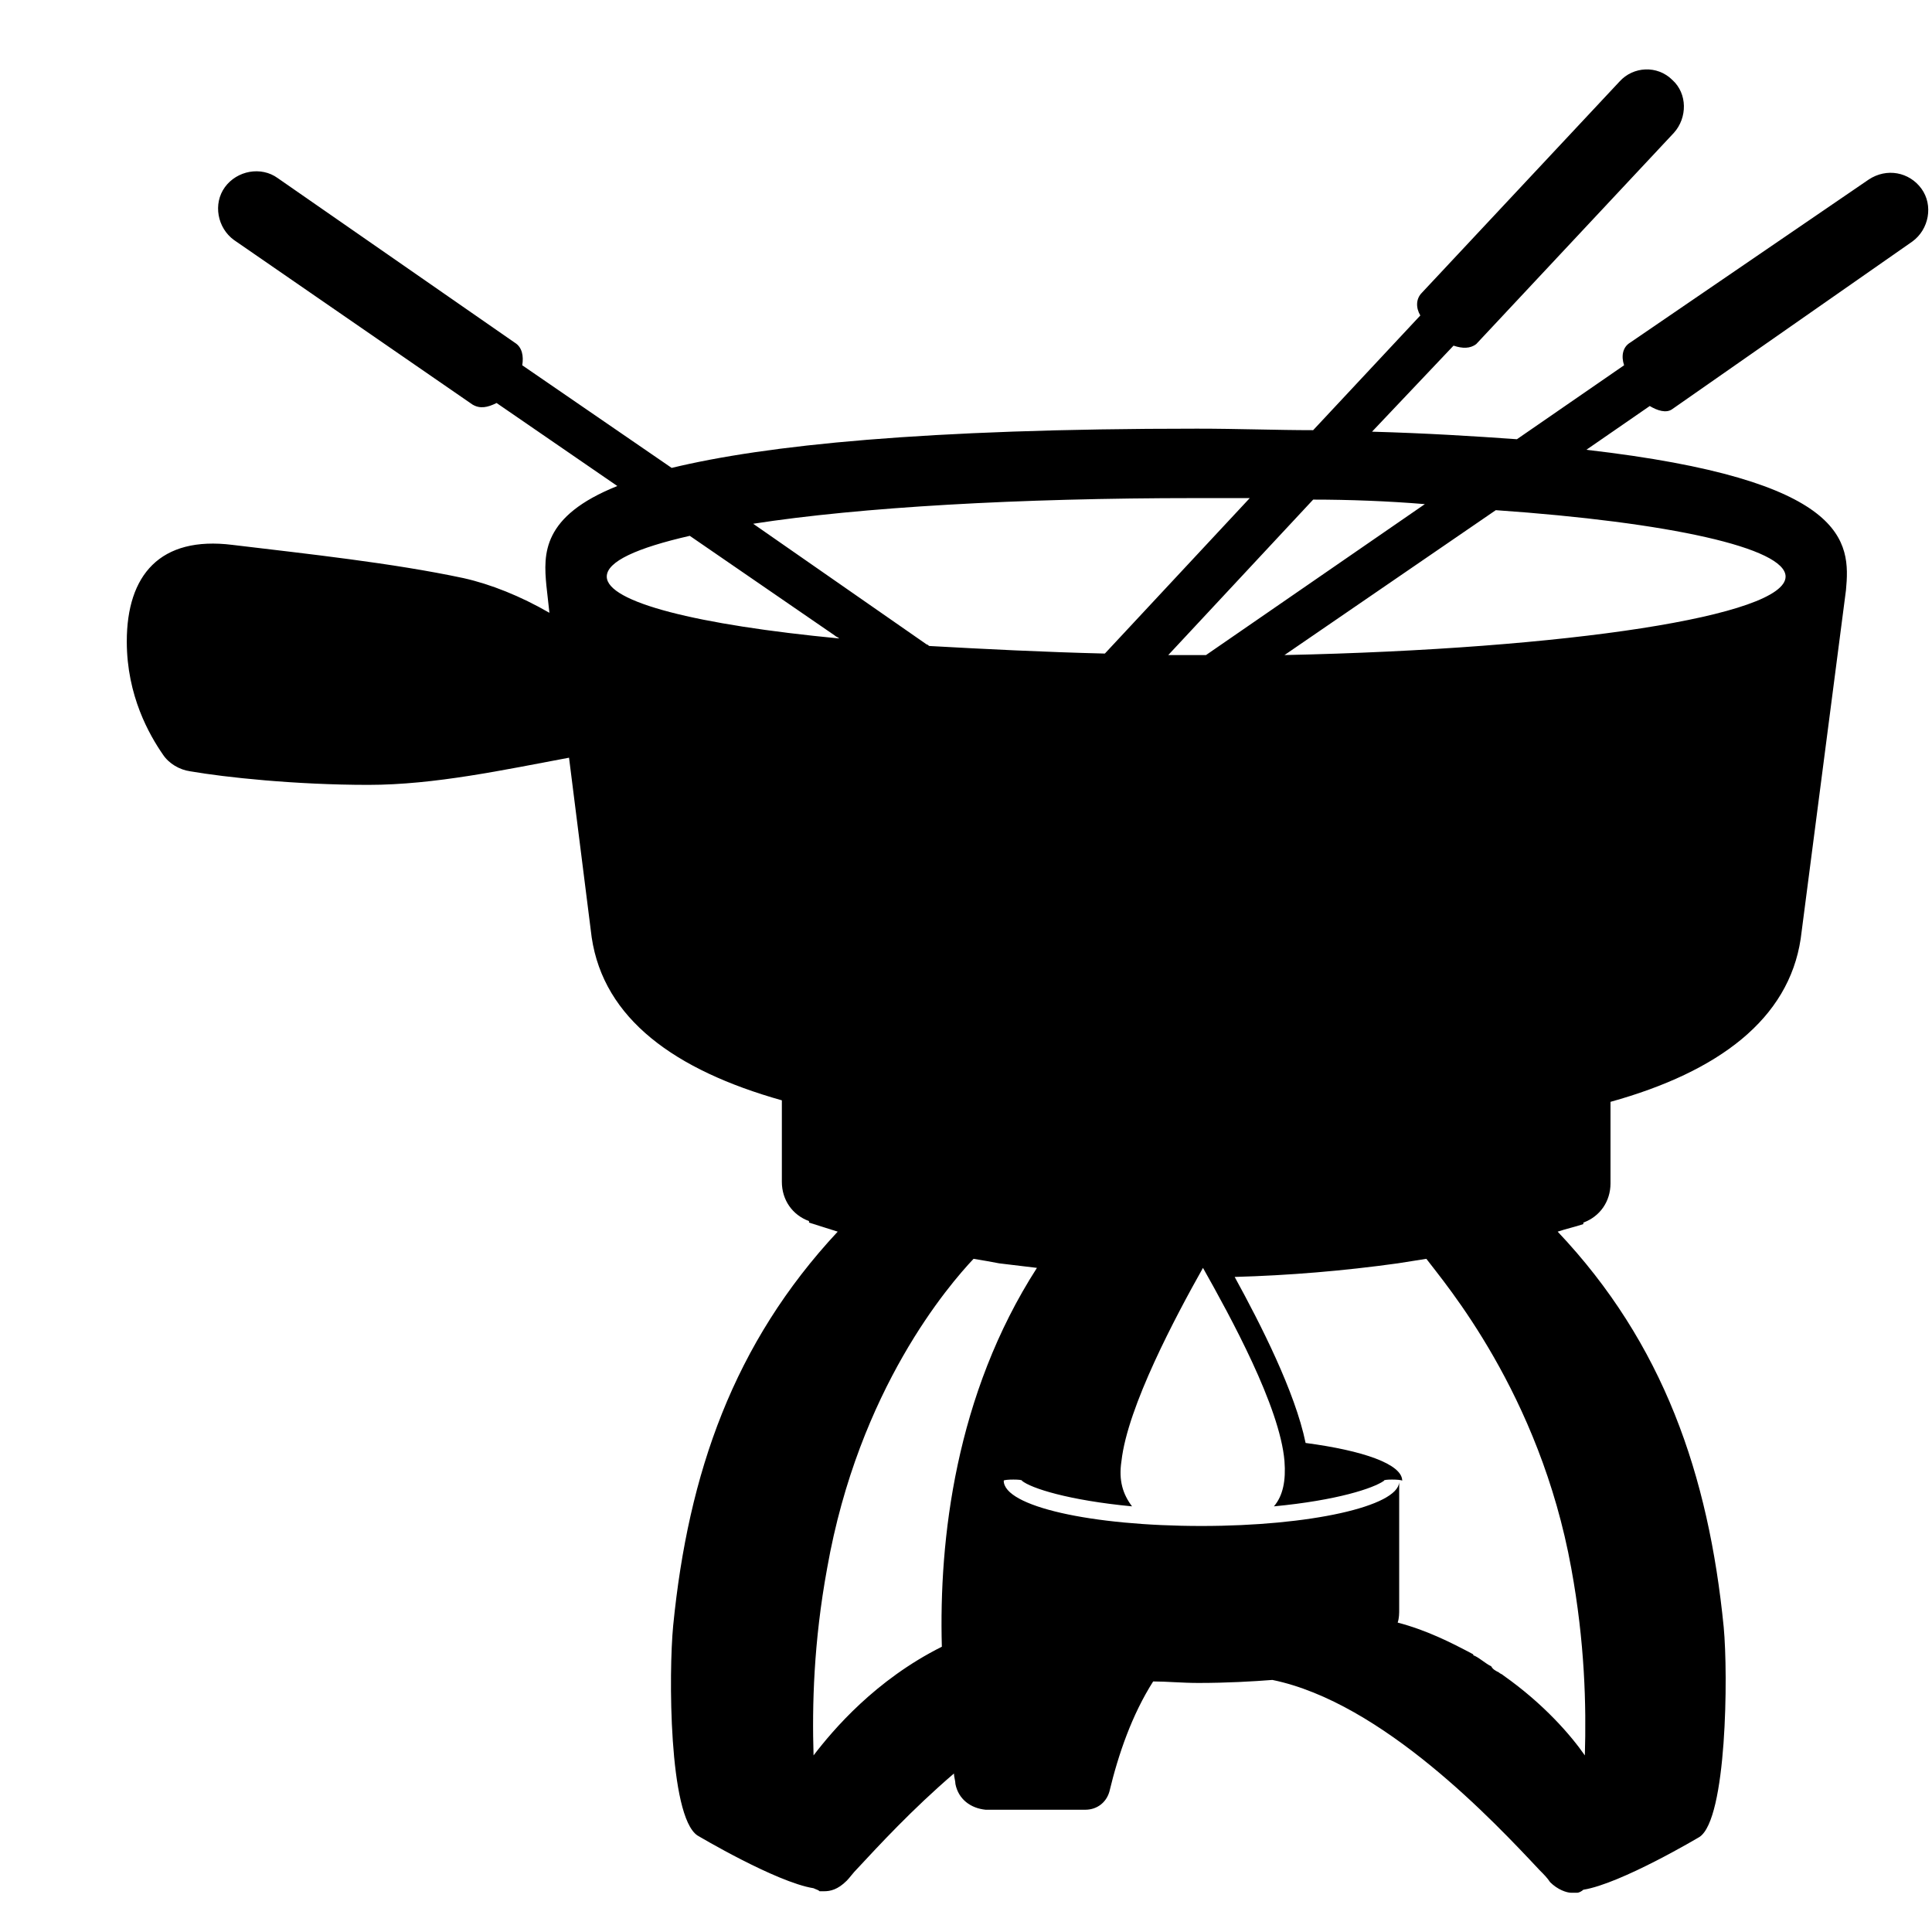 <svg style="enable-background:new 0 0 128 128;" viewBox="0 0 128 128" xmlns="http://www.w3.org/2000/svg" xmlns:xlink="http://www.w3.org/1999/xlink">
  <path d="M127.3,12.5c-0.8-1.1-2.3-1.4-3.5-0.6l-15.8,10.8c-0.5,0.3-0.6,0.9-0.4,1.5l-7.1,4.9c-2.8-0.2-6-0.4-9.6-0.5l5.4-5.7 c0.6,0.2,1.1,0.2,1.5-0.1l13.1-14c0.9-1,0.9-2.6-0.1-3.5c-1-1-2.6-0.9-3.5,0.1l-13.1,14c-0.4,0.4-0.4,1-0.1,1.5L87,28.5 c-2.4,0-5-0.1-7.7-0.1c-18.1,0-28.6,1.1-34.8,2.6l-9.9-6.8c0.1-0.6,0-1.2-0.5-1.5L18.4,11.8c-1.1-0.8-2.7-0.5-3.5,0.6 c-0.8,1.1-0.5,2.7,0.6,3.5l15.8,10.9c0.5,0.3,1,0.2,1.6-0.1l8,5.5c-5,2-4.9,4.5-4.7,6.6l0.2,1.8c-1.9-1.1-3.9-1.9-5.7-2.3 c-4.7-1-10.3-1.6-15.3-2.2c-4.8-0.6-7,2-7,6.4c0,3.6,1.5,6.2,2.4,7.5c0.4,0.6,1.1,1,1.8,1.1c2.3,0.4,7,0.9,11.8,0.9 c4.4,0,9-1,13.3-1.8l1.5,11.9c0.8,5.4,5.5,8.8,12.6,10.8v5.4c0,1.2,0.7,2.2,1.8,2.6l0,0.1c0.6,0.2,1.3,0.4,1.9,0.6 c-6.9,7.4-9.9,16-10.9,26.1c-0.3,3.1-0.3,12.6,1.6,13.9c0,0,5.2,3.1,7.7,3.5c0.2,0.1,0.3,0.1,0.4,0.2c0.1,0,0.2,0,0.3,0 c0.4,0,0.9-0.1,1.5-0.7c0.2-0.2,0.4-0.5,0.7-0.8c1.4-1.5,3.6-3.9,6.4-6.3c0,0.2,0.1,0.5,0.1,0.7c0.2,1,1,1.6,2,1.7 c1.9,0,4.9,0,6.6,0c0.8,0,1.4-0.5,1.6-1.2c0.6-2.5,1.5-5.1,2.9-7.3c0.9,0,1.9,0.1,3,0.1c1.9,0,3.6-0.1,4.9-0.2 c7.3,1.5,14.7,9.4,17.7,12.6c0.3,0.3,0.5,0.5,0.7,0.8c0.5,0.5,1.1,0.7,1.4,0.7c0.1,0,0.3,0,0.4,0c0.1,0,0.3-0.1,0.4-0.2 c2.5-0.4,7.7-3.5,7.7-3.5c1.8-1.2,1.9-10.7,1.6-13.9c-1-10.1-4-18.8-11-26.2c0.6-0.2,1.1-0.3,1.7-0.5l0-0.1c0,0,0,0,0,0 c1.1-0.4,1.8-1.4,1.8-2.6h0v-5.4c7.2-2,11.8-5.5,12.6-10.8l3-23.1c0.3-3.2,0.2-7.3-17.2-9.3l4.2-2.9c0.5,0.3,1.1,0.5,1.5,0.2 L126.7,16C127.8,15.2,128.1,13.6,127.3,12.5z M94.4,33.4l-14.5,10c0,0,0,0,0,0c-0.2,0-0.4,0-0.5,0c-0.7,0-1.4,0-2,0c0,0,0,0,0,0 l9.6-10.3C89.4,33.1,92,33.2,94.4,33.4z M79.2,33c1.2,0,2.4,0,3.6,0l-9.6,10.3c0,0,0,0,0,0c-4.1-0.1-8-0.3-11.6-0.5 c-0.1,0-0.1-0.1-0.2-0.1l-11.5-8C57,33.6,67.5,33,79.2,33z M40.2,38.2c0-1,2-1.9,5.5-2.7l9.6,6.6c0.1,0.1,0.2,0.1,0.3,0.2 C46.2,41.4,40.2,39.9,40.2,38.2z M62.4,109.1c-4.4,2.2-7.2,5.5-8.5,7.2c-0.1-3.3,0-7.5,0.9-12.4c2.1-11.9,8.1-18.8,9.7-20.5 c0.6,0.1,1.2,0.2,1.7,0.3c0.8,0.1,1.7,0.2,2.5,0.3C63.3,92.4,62.2,102,62.4,109.1z M104.1,103.9c0.9,4.9,1,9.1,0.9,12.4 c-0.9-1.3-2.7-3.4-5.4-5.3c-0.1-0.1-0.2-0.1-0.3-0.2c-0.2-0.1-0.4-0.2-0.5-0.4c-0.4-0.2-0.7-0.5-1.1-0.7c0,0-0.1,0-0.1-0.1 c-1.5-0.8-3.1-1.6-5-2.1c0.1-0.3,0.1-0.6,0.1-0.9v-8.4c-0.1,1.6-5.9,2.9-13.1,2.9c-7.3,0-13.1-1.3-13.1-3c0-0.1,1.3-0.1,1.2,0 c0.6,0.5,3.1,1.3,7.3,1.7c-0.6-0.8-0.9-1.7-0.7-3c0.4-3.6,3.6-9.6,5.4-12.8c1.8,3.2,5.1,9.2,5.4,12.8c0.1,1.3-0.1,2.3-0.7,3 c4.2-0.4,6.6-1.2,7.3-1.7c-0.1-0.1,1.1-0.1,1.2,0c0-1.1-2.6-2-6.4-2.5c-0.7-3.4-3-7.9-4.7-11c3.6-0.1,7.2-0.4,10.8-0.9 c0.6-0.1,1.3-0.2,1.9-0.3C95.7,85,102,92.3,104.1,103.9z M118.3,38.2c0,2.6-14.4,4.8-33.2,5.2c0,0,0,0,0,0l14-9.6 C110.6,34.6,118.3,36.3,118.3,38.2z"/>
</svg>